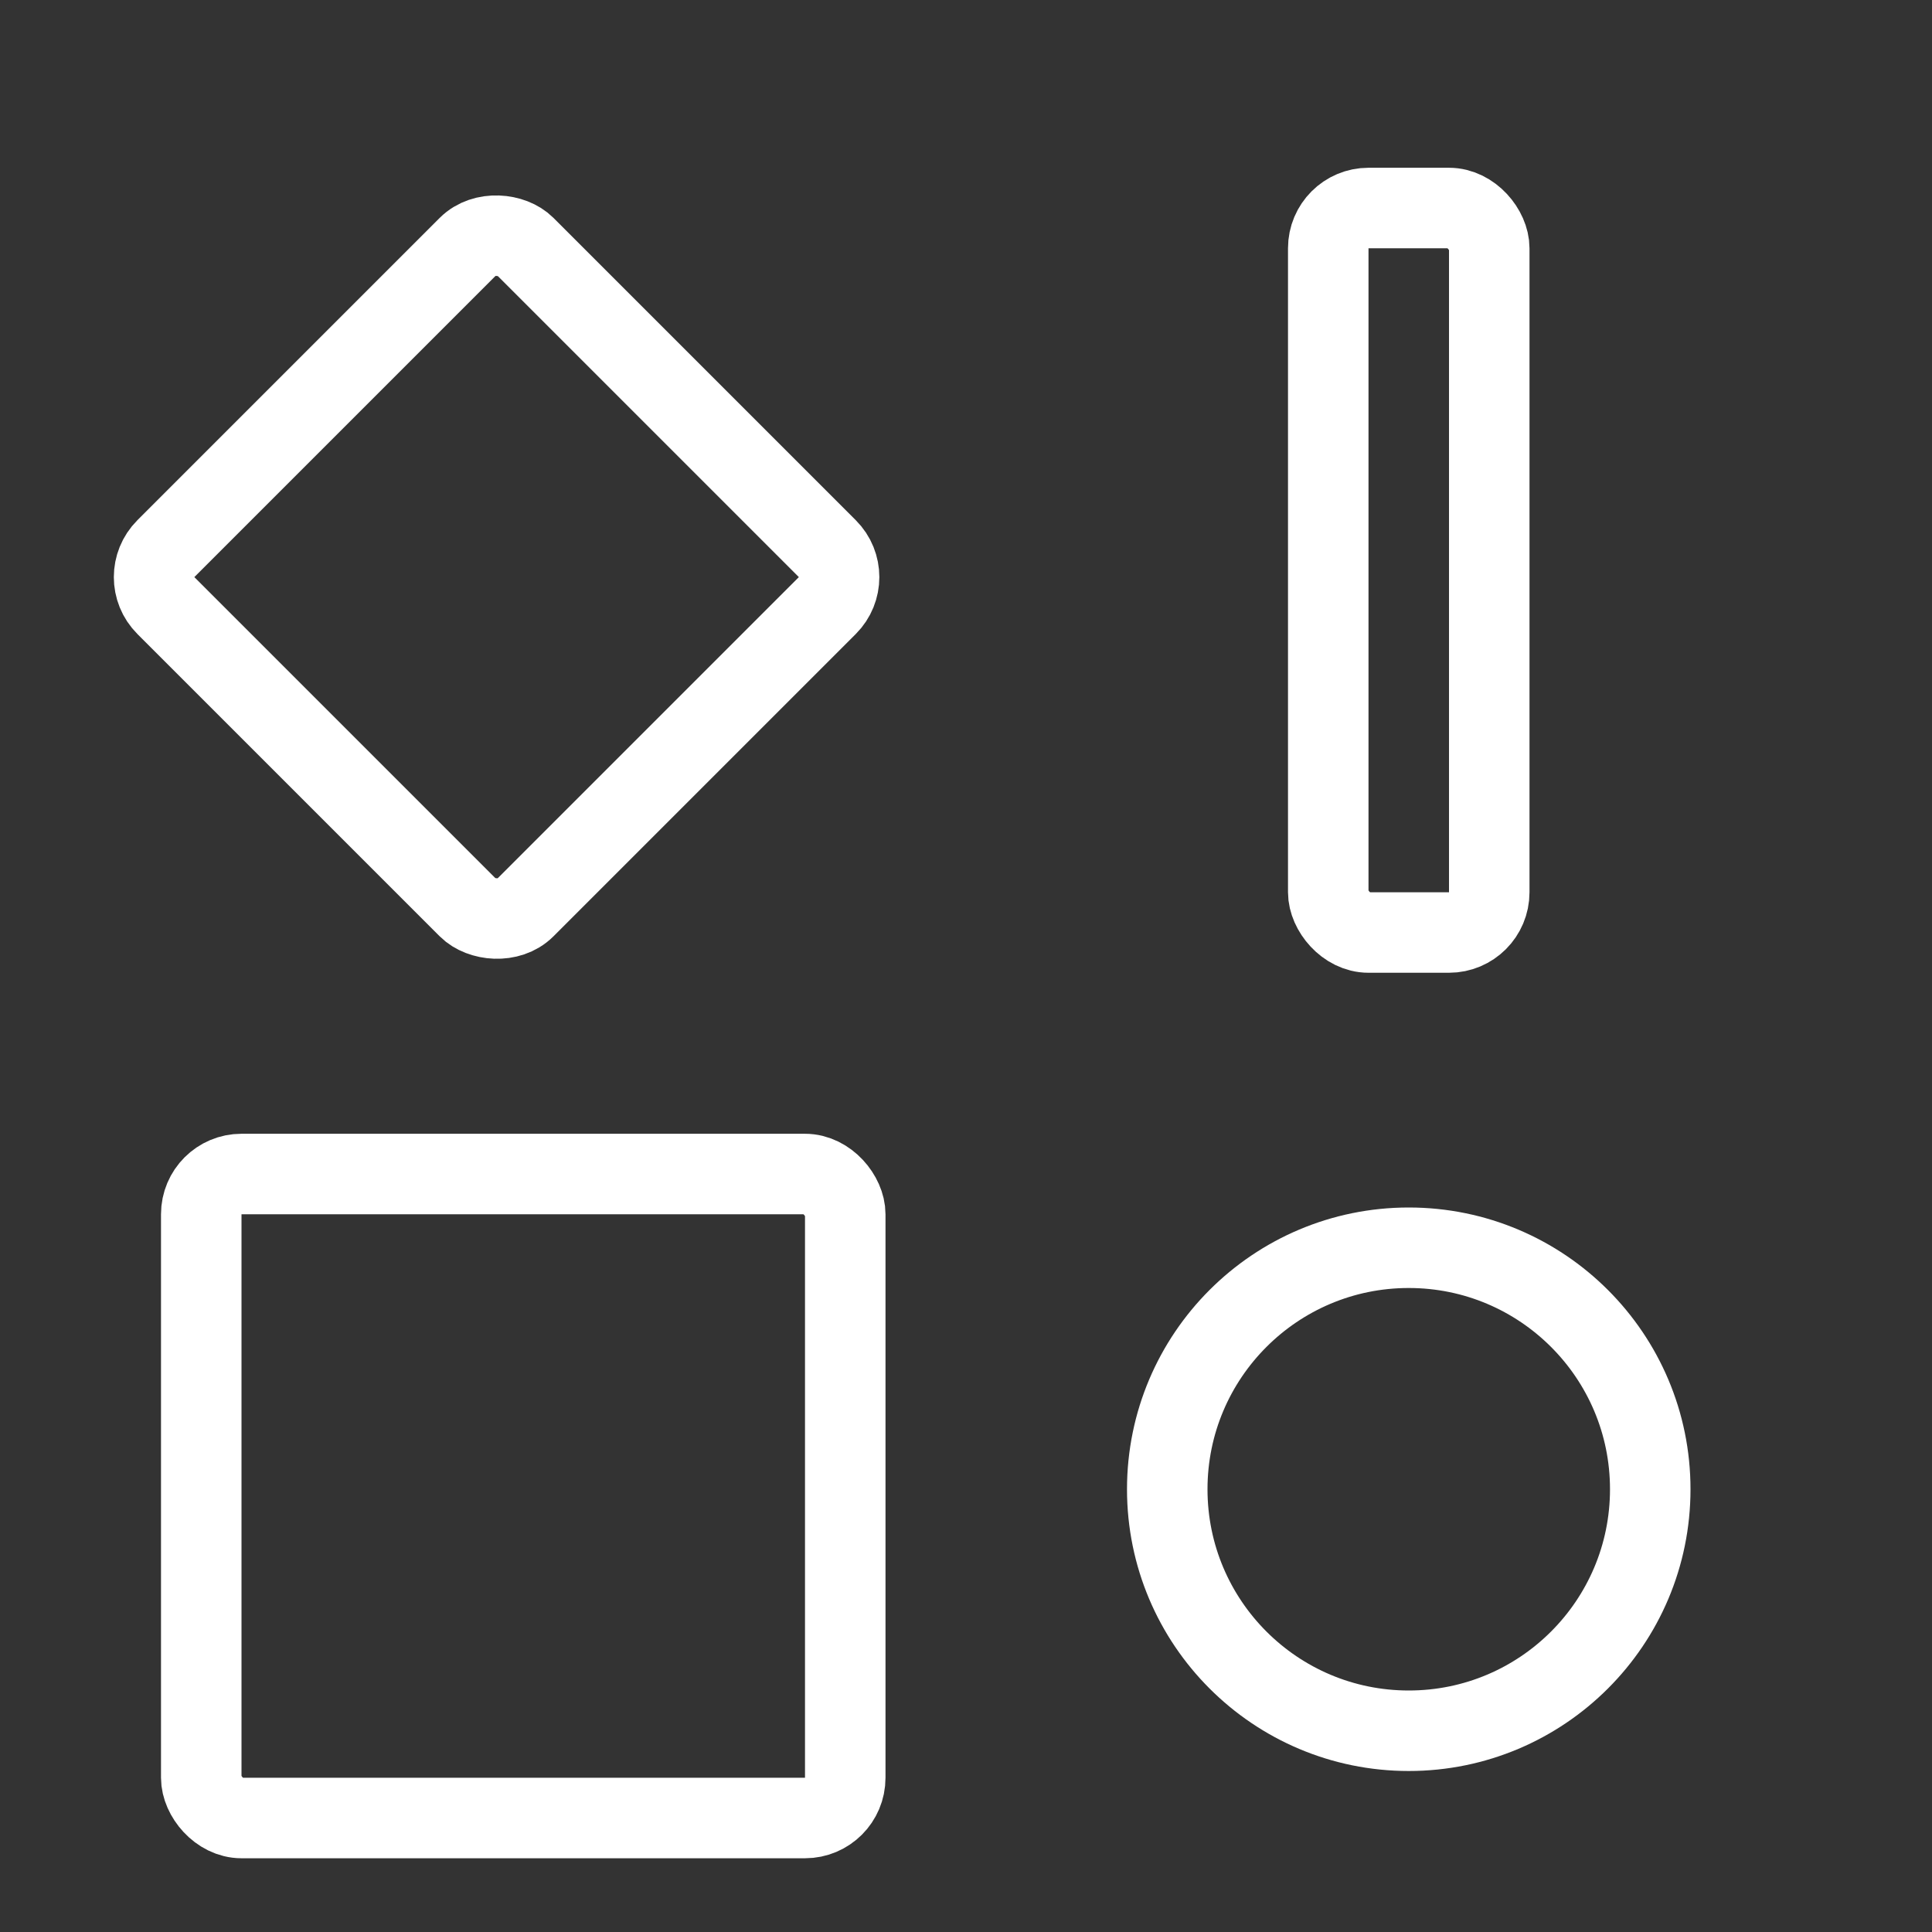 <svg width="24" height="24" viewBox="0 0 24 24" fill="none" xmlns="http://www.w3.org/2000/svg">
<rect x="0" y="0" width="24" height="24" fill="#333333" stroke="none"/>
<rect x="16.5" y="2.584" width="2" height="9" rx="0.5" stroke="white"/>
<rect x="2.5" y="14.584" width="8" height="8" rx="0.5" stroke="white"/>
<rect x="1.707" y="7.169" width="6.31" height="6.31" rx="0.5" transform="rotate(-45 1.707 7.169)" stroke="white"/>
<circle cx="17.5" cy="18.5" r="3" stroke="white"/>
</svg>
